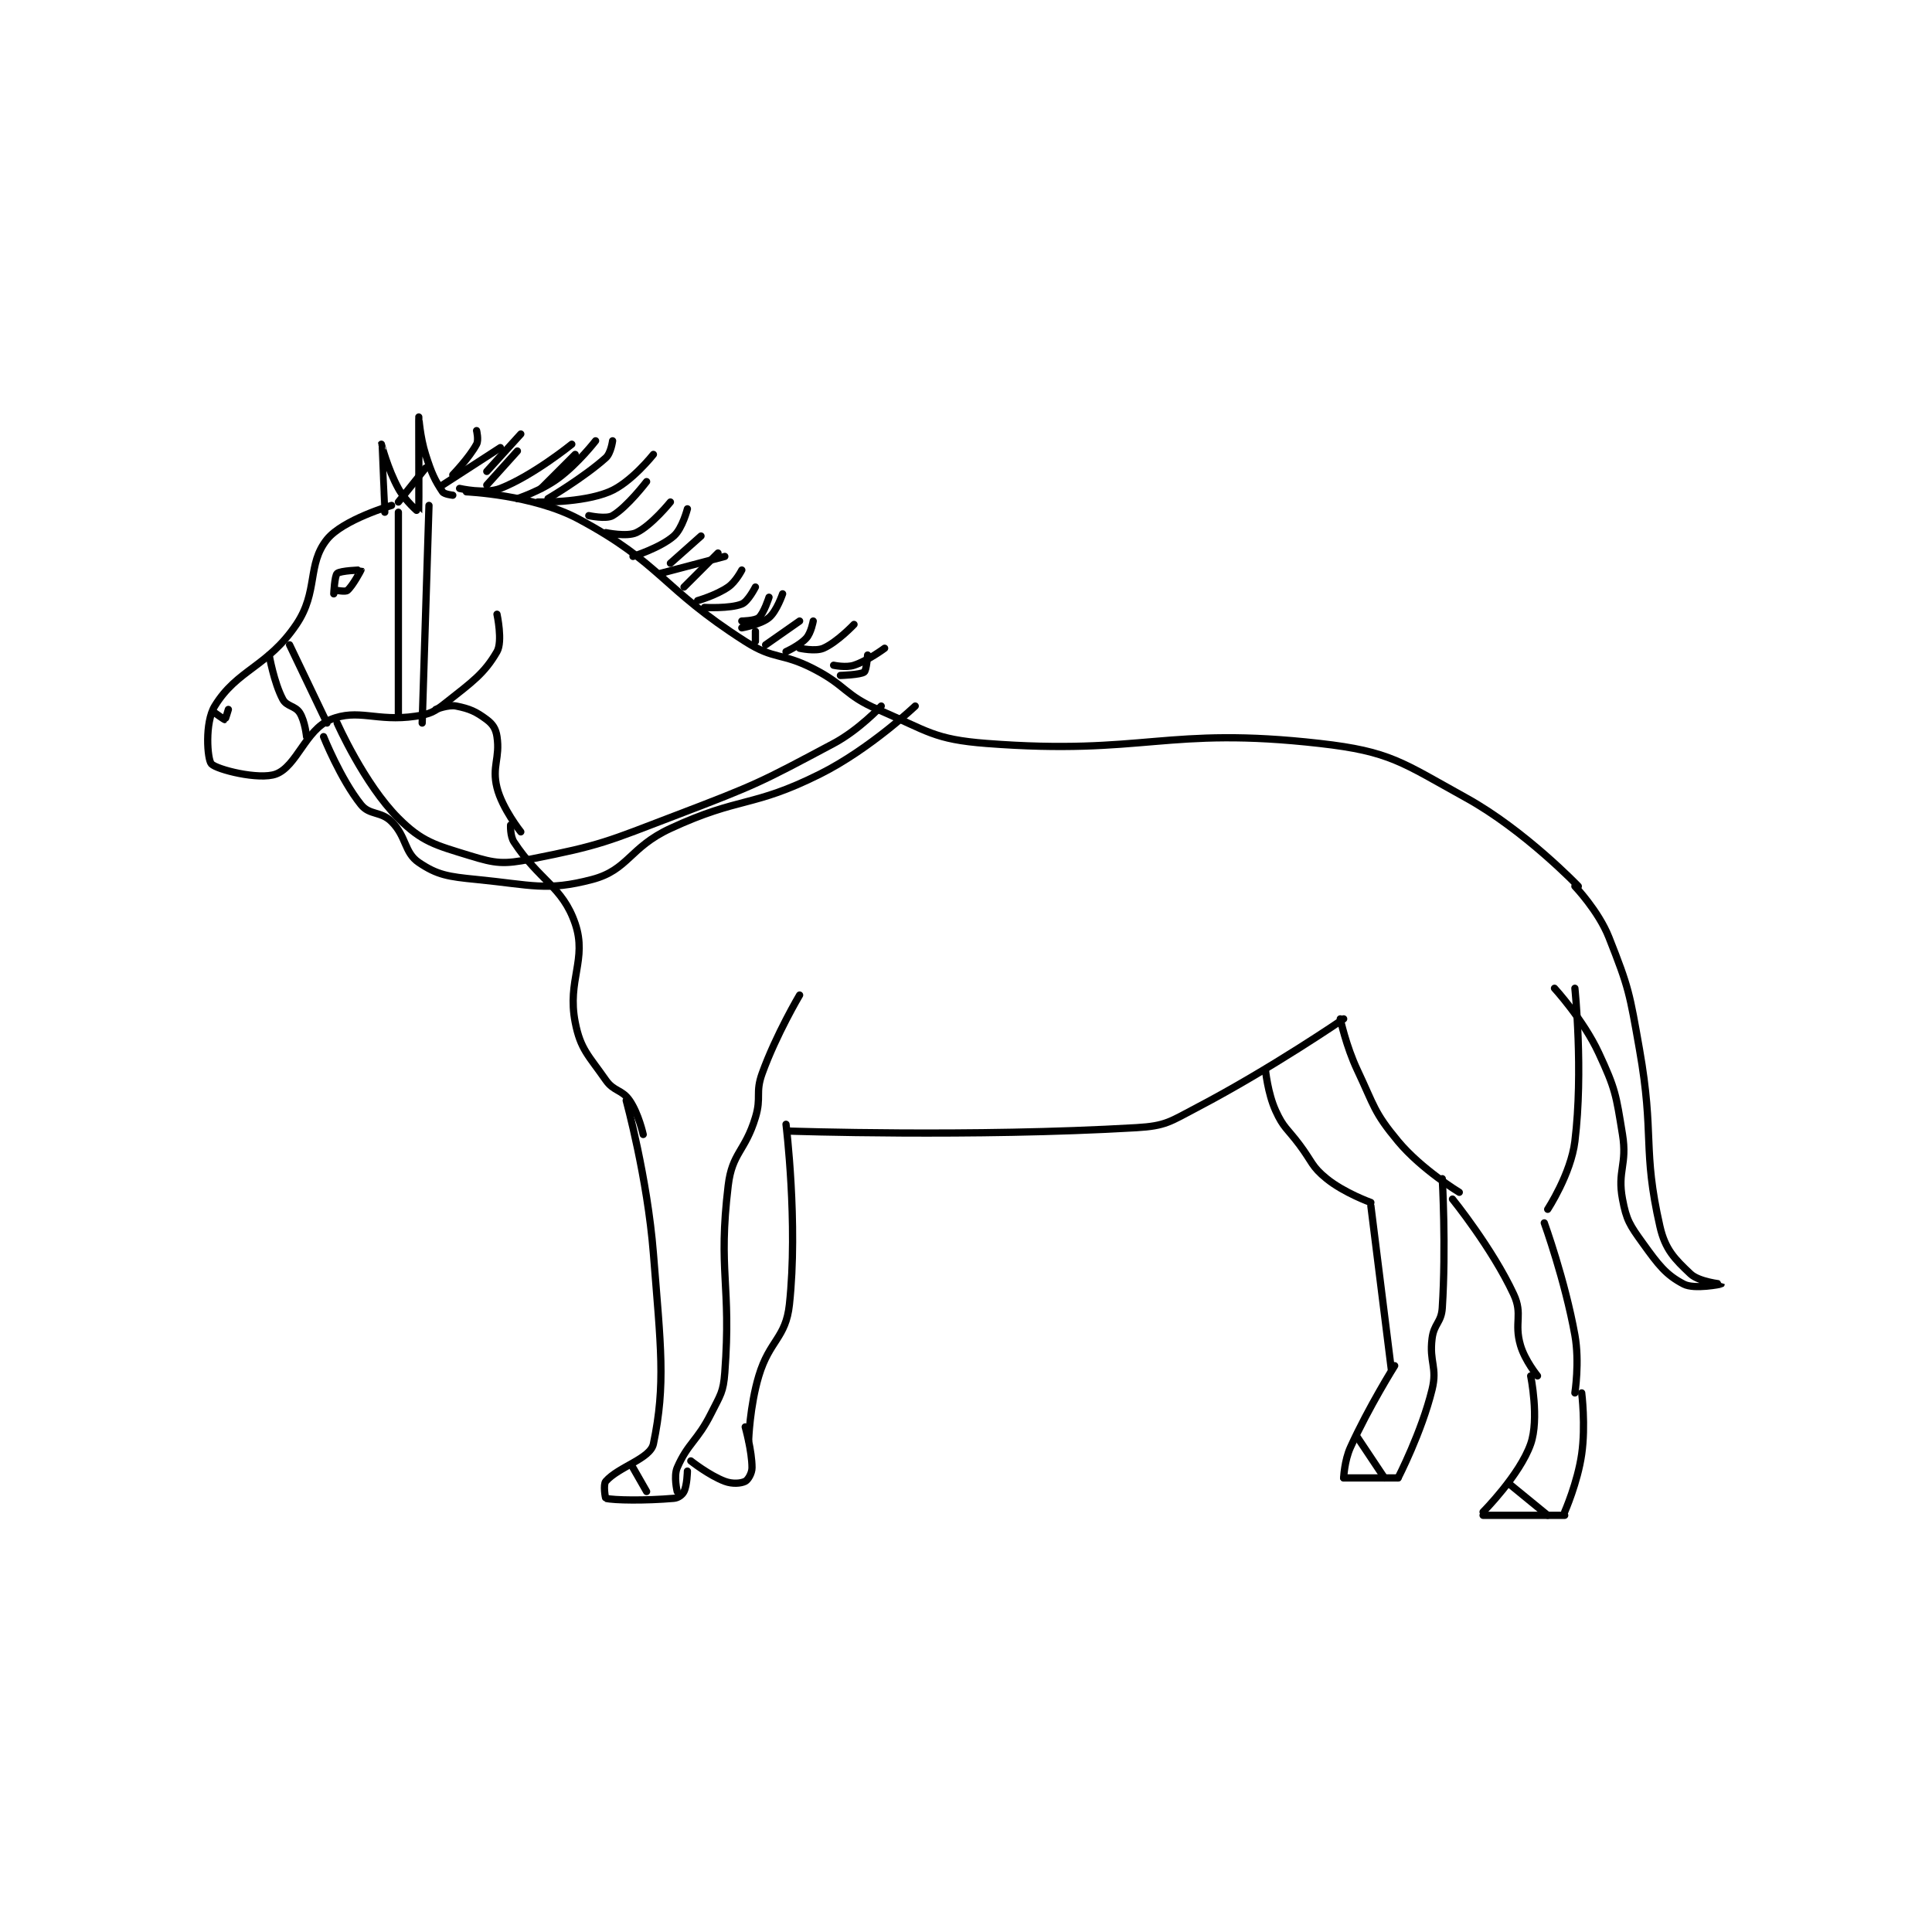 <?xml version="1.0" encoding="utf-8"?>
<!DOCTYPE svg PUBLIC "-//W3C//DTD SVG 1.1//EN" "http://www.w3.org/Graphics/SVG/1.1/DTD/svg11.dtd">
<svg viewBox="0 0 800 800" preserveAspectRatio="xMinYMin meet" xmlns="http://www.w3.org/2000/svg" version="1.1">
<g fill="none" stroke="black" stroke-linecap="round" stroke-linejoin="round" stroke-width="2.131">
<g transform="translate(87.52,172.678) scale(1.408) translate(-78,-155.417)">
<path id="0" d="M131 181.417 C131 181.417 116.641 185.615 112 191.417 C106.07 198.83 109.527 206.725 103 216.417 C94.56 228.948 85.554 229.667 79 240.417 C76.012 245.316 76.794 256.077 78 257.417 C79.505 259.089 92.044 262.257 97 260.417 C103.079 258.159 105.734 247.429 113 244.417 C121.158 241.034 126.547 245.101 138 243.417 C142.367 242.774 143.506 242.183 147 239.417 C154.719 233.306 158.27 230.881 162 224.417 C163.734 221.41 162 213.417 162 213.417 "/>
<path id="1" d="M129 183.417 C129 183.417 127.997 163.421 128 163.417 C128.001 163.414 129.864 170.715 133 176.417 C135.051 180.146 138.99 183.452 139 183.417 C139.054 183.229 139 155.418 139 155.417 C139 155.416 139.369 161.292 141 166.417 C142.764 171.962 143.665 173.914 146 177.417 C146.489 178.15 149 178.417 149 178.417 "/>
<path id="2" d="M153 177.417 C153 177.417 172.62 178.237 186 185.417 C210.511 198.569 210.231 205.622 235 221.417 C243.64 226.927 245.616 224.605 255 229.417 C264.793 234.439 264.149 237.167 274 241.417 C288.796 247.799 290.445 250.22 306 251.417 C352.52 254.995 358.612 246.266 404 251.417 C424.756 253.772 428.085 256.964 447 267.417 C464.283 276.968 480 293.417 480 293.417 "/>
<path id="3" d="M479 293.417 C479 293.417 485.92 300.637 489 308.417 C494.939 323.421 495.074 324.836 498 341.417 C502.488 366.851 498.809 370.576 504 393.417 C505.561 400.284 508.353 403.028 513 407.417 C515.474 409.753 522 410.416 522 410.417 C521.999 410.418 514.15 412.06 511 410.417 C505.771 407.689 503.596 404.801 499 398.417 C495.143 393.06 494.164 391.626 493 385.417 C491.434 377.065 494.447 375.305 493 366.417 C491.086 354.656 490.956 353.072 486 342.417 C481.446 332.625 473 323.417 473 323.417 "/>
<path id="4" d="M83 241.417 C83 241.417 82.112 244.389 82 244.417 C81.84 244.457 79 242.417 79 242.417 "/>
<path id="5" d="M114 207.417 C114 207.417 114.25 202.073 115 201.417 C115.945 200.589 121.98 200.384 122 200.417 C122.022 200.453 119.592 205.052 118 206.417 C117.478 206.864 115 206.417 115 206.417 "/>
<path id="6" d="M144 241.417 C144 241.417 147.654 239.947 150 240.417 C153.964 241.21 155.826 242.036 159 244.417 C160.786 245.756 161.655 247.118 162 249.417 C162.949 255.744 160.44 258.176 162 264.417 C163.534 270.553 169 277.417 169 277.417 "/>
<path id="7" d="M166 275.417 C166 275.417 165.828 278.627 167 280.417 C174.421 291.743 181.286 293.482 185 304.417 C188.576 314.947 182.576 321.027 185 333.417 C186.568 341.432 188.921 343.115 194 350.417 C196.374 353.829 198.755 353.151 201 356.417 C203.647 360.267 205 366.417 205 366.417 "/>
<path id="8" d="M200 356.417 C200 356.417 206.232 379.091 208 401.417 C210.17 428.814 211.668 439.862 208 457.417 C207.088 461.782 197.77 464.108 194 468.417 C193.189 469.343 193.853 473.38 194 473.417 C196.353 474.005 205.672 474.141 214 473.417 C215.322 473.302 216.504 472.409 217 471.417 C217.922 469.574 218 465.417 218 465.417 "/>
<path id="9" d="M215 471.417 C215 471.417 213.907 466.93 215 464.417 C218.176 457.111 220.916 456.584 225 448.417 C227.722 442.972 228.564 442.255 229 436.417 C230.951 410.27 226.948 406.85 230 381.417 C231.161 371.745 234.968 371.422 238 361.417 C239.84 355.346 237.901 354.23 240 348.417 C244.126 336.991 251 325.417 251 325.417 "/>
<path id="10" d="M219 462.417 C219 462.417 224.368 466.68 229 468.417 C231.269 469.267 233.743 469.045 235 468.417 C235.838 467.998 237 466.052 237 464.417 C237 459.509 235 452.417 235 452.417 "/>
<path id="11" d="M236 456.417 C236 456.417 236.345 446.267 239 437.417 C242.162 426.876 246.928 426.337 248 416.417 C250.582 392.537 247 363.417 247 363.417 "/>
<path id="12" d="M248 365.417 C248 365.417 301.569 367.242 350 364.417 C358.708 363.909 359.911 362.66 368 358.417 C389.666 347.051 411 332.417 411 332.417 "/>
<path id="13" d="M410 332.417 C410 332.417 411.713 340.456 415 347.417 C420.049 358.108 419.85 359.837 427 368.417 C433.92 376.72 445 383.417 445 383.417 "/>
<path id="14" d="M479 323.417 C479 323.417 481.536 347.809 479 368.417 C477.817 378.026 471 388.417 471 388.417 "/>
<path id="15" d="M443 385.417 C443 385.417 454.689 399.848 461 413.417 C463.764 419.36 461.048 421.725 463 428.417 C464.31 432.908 468 437.417 468 437.417 "/>
<path id="16" d="M470 392.417 C470 392.417 476.087 409.236 479 425.417 C480.43 433.362 479 442.417 479 442.417 "/>
<path id="17" d="M466 437.417 C466 437.417 468.58 450.046 466 457.417 C462.788 466.594 452 477.417 452 477.417 "/>
<path id="18" d="M452 478.417 L476 478.417 "/>
<path id="19" d="M481 442.417 C481 442.417 482.209 451.951 481 460.417 C479.81 468.748 476 477.417 476 477.417 "/>
<path id="20" d="M388 347.417 C388 347.417 388.647 354.239 391 359.417 C393.321 364.524 394.348 364.547 398 369.417 C401.832 374.526 401.518 375.789 406 379.417 C411.198 383.624 419 386.417 419 386.417 "/>
<path id="21" d="M419 387.417 L425 435.417 "/>
<path id="22" d="M426 434.417 C426 434.417 418.42 446.493 413 458.417 C411.204 462.367 411 467.417 411 467.417 "/>
<path id="23" d="M411 467.417 L427 467.417 "/>
<path id="24" d="M427 467.417 C427 467.417 433.941 453.958 437 441.417 C438.613 434.802 436.124 433.427 437 426.417 C437.548 422.035 439.723 421.762 440 417.417 C441.147 399.452 440 379.417 440 379.417 "/>
<path id="25" d="M202 464.417 L206 471.417 "/>
<path id="26" d="M415 455.417 L423 467.417 "/>
<path id="27" d="M460 469.417 L471 478.417 "/>
<path id="28" d="M151 176.417 C151 176.417 158.555 178.168 163 176.417 C172.677 172.605 184 163.417 184 163.417 "/>
<path id="29" d="M168 179.417 C168 179.417 174.955 177.146 180 173.417 C185.873 169.076 191 162.417 191 162.417 "/>
<path id="30" d="M174 180.417 C174 180.417 186.892 180.755 195 177.417 C201.392 174.785 208 166.417 208 166.417 "/>
<path id="31" d="M177 179.417 C177 179.417 187.489 173.242 194 167.417 C195.52 166.057 196 162.417 196 162.417 "/>
<path id="32" d="M189 184.417 C189 184.417 194.106 185.531 196 184.417 C200.298 181.888 206 174.417 206 174.417 "/>
<path id="33" d="M194 189.417 C194 189.417 200.208 190.739 203 189.417 C207.425 187.32 213 180.417 213 180.417 "/>
<path id="34" d="M202 196.417 C202 196.417 210.043 193.879 214 190.417 C216.523 188.209 218 182.417 218 182.417 "/>
<path id="35" d="M210 201.417 L229 196.417 "/>
<path id="36" d="M213 198.417 L222 190.417 "/>
<path id="37" d="M217 205.417 L227 195.417 "/>
<path id="38" d="M221 209.417 C221 209.417 226.455 207.871 230 205.417 C232.247 203.861 234 200.417 234 200.417 "/>
<path id="39" d="M223 211.417 C223 211.417 230.48 211.825 234 210.417 C235.853 209.676 238 205.417 238 205.417 "/>
<path id="40" d="M238 221.417 L238 218.417 "/>
<path id="41" d="M234 215.417 C234 215.417 237.917 215.365 239 214.417 C240.521 213.085 242 208.417 242 208.417 "/>
<path id="42" d="M234 217.417 C234 217.417 239.575 216.438 242 214.417 C244.271 212.524 246 207.417 246 207.417 "/>
<path id="43" d="M241 222.417 L251 215.417 "/>
<path id="44" d="M247 224.417 C247 224.417 251.073 222.585 253 220.417 C254.4 218.842 255 215.417 255 215.417 "/>
<path id="45" d="M251 223.417 C251 223.417 255.649 224.445 258 223.417 C262.052 221.644 267 216.417 267 216.417 "/>
<path id="46" d="M261 228.417 C261 228.417 264.629 229.207 267 228.417 C271.215 227.012 276 223.417 276 223.417 "/>
<path id="47" d="M263 231.417 C263 231.417 268.899 231.243 270 230.417 C270.675 229.91 271 225.417 271 225.417 "/>
<path id="48" d="M133 180.417 L141 170.417 "/>
<path id="49" d="M146 175.417 L163 164.417 "/>
<path id="50" d="M149 172.417 C149 172.417 153.867 167.379 156 163.417 C156.668 162.176 156 159.417 156 159.417 "/>
<path id="51" d="M159 175.417 L168 165.417 "/>
<path id="52" d="M159 171.417 L169 160.417 "/>
<path id="53" d="M175 176.417 L185 166.417 "/>
<path id="54" d="M95 225.417 C95 225.417 96.392 233.491 99 238.417 C100.147 240.582 102.66 240.311 104 242.417 C105.543 244.842 106 249.417 106 249.417 "/>
<path id="55" d="M101 222.417 L112 245.417 "/>
<path id="56" d="M115 245.417 C115 245.417 122.954 263.37 133 273.417 C139.989 280.406 143.84 281.291 154 284.417 C161.628 286.764 163.939 287.002 172 285.417 C192.627 281.359 194.26 280.34 215 272.417 C238.358 263.493 239.355 262.961 261 251.417 C268.518 247.407 275 240.417 275 240.417 "/>
<path id="57" d="M111 249.417 C111 249.417 116.01 261.93 122 269.417 C124.537 272.588 127.878 271.295 131 274.417 C135.46 278.877 134.688 283.484 139 286.417 C144.444 290.119 147.687 290.602 156 291.417 C172.161 293.001 176.578 294.949 190 291.417 C200.638 288.617 200.99 281.974 213 276.417 C233.62 266.876 236.955 270.439 257 260.417 C271.648 253.093 285 240.417 285 240.417 "/>
<path id="58" d="M133 183.417 L133 243.417 "/>
<path id="59" d="M142 181.417 L140 245.417 "/>
</g>
</g>
</svg>
